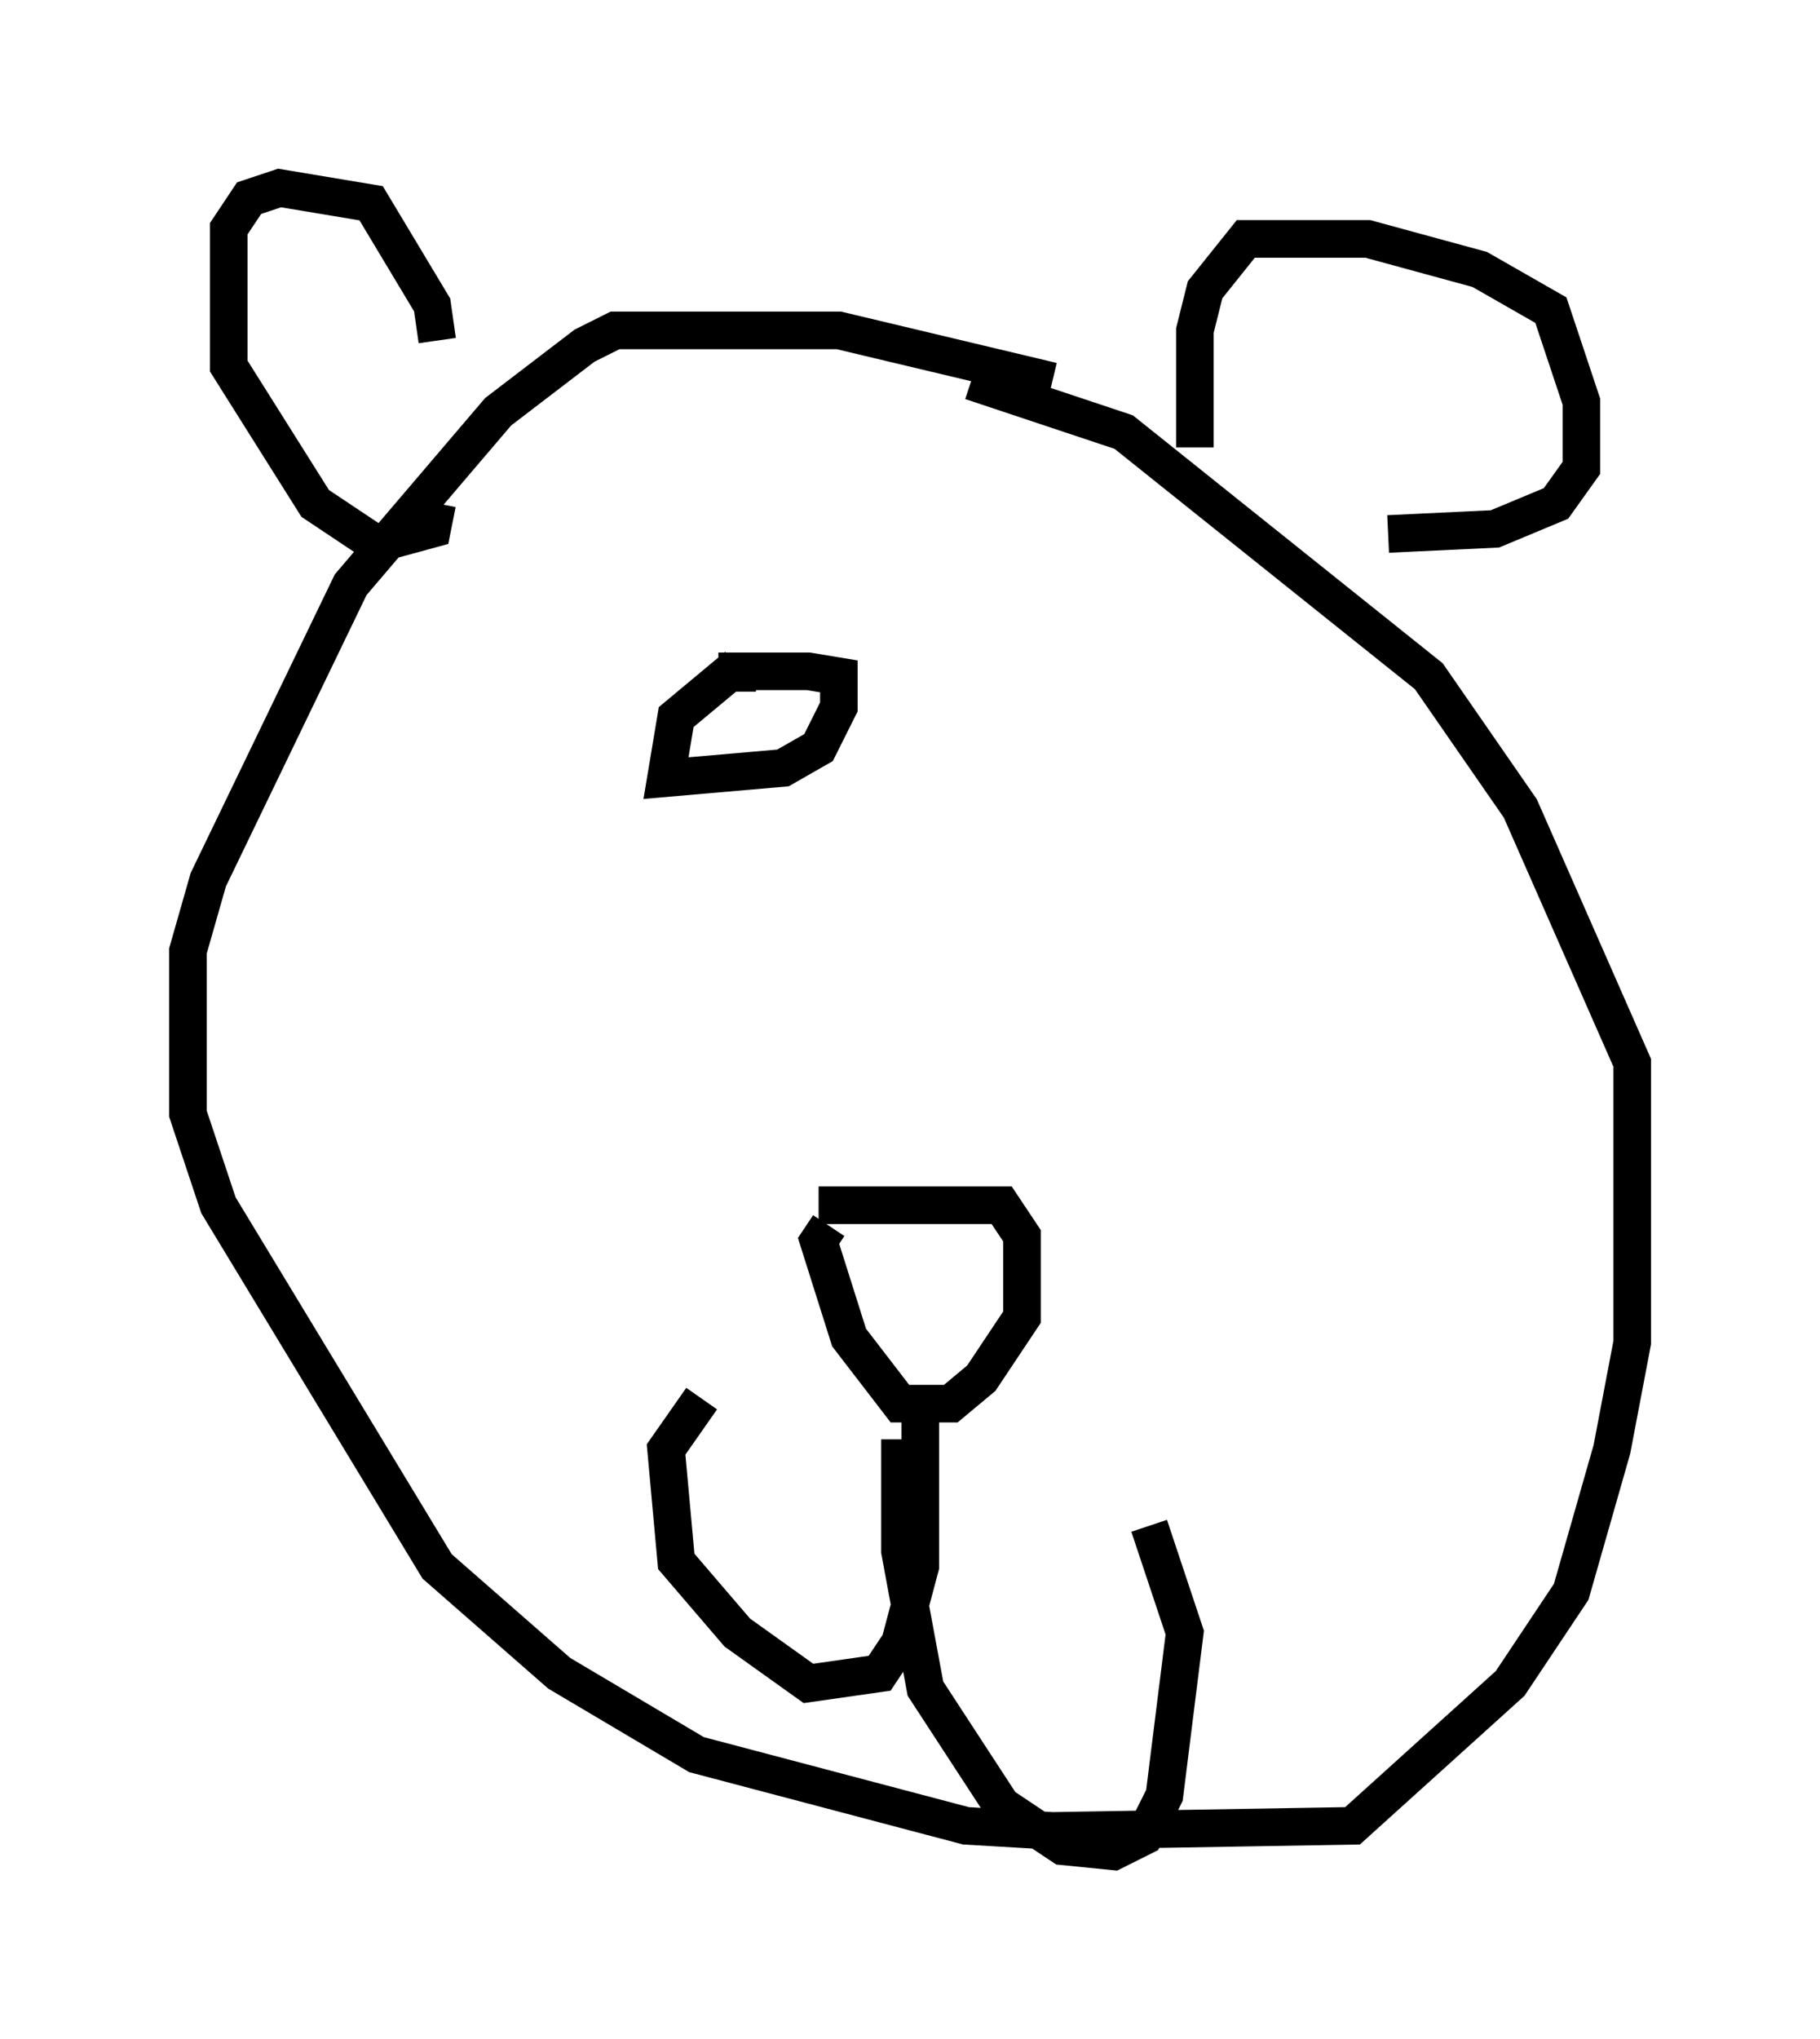 <?xml version="1.0" encoding="utf-8" ?>
<svg baseProfile="full" height="54.249" version="1.1" width="48.43" xmlns="http://www.w3.org/2000/svg" xmlns:ev="http://www.w3.org/2001/xml-events" xmlns:xlink="http://www.w3.org/1999/xlink"><defs /><rect fill="white" height="54.249" width="48.43" x="0" y="0" /><path d="M29.628, 10.142 m-1.624, 0.0 l-5.683, -1.353 -5.954, 0.0 l-0.812, 0.406 -2.3, 1.759 l-3.924, 4.601 -3.789, 7.848 l-0.541, 1.894 0.0, 4.33 l0.812, 2.436 5.819, 9.607 l3.248, 2.842 3.654, 2.165 l7.172, 1.894 2.3, 0.135 l7.984, -0.135 4.195, -3.789 l1.624, -2.436 1.083, -3.789 l0.541, -2.842 0.0, -7.442 l-2.977, -6.766 -2.436, -3.518 l-8.119, -6.495 -4.059, -1.353 m-4.059, 21.921 l4.871, 0.0 0.541, 0.812 l0.0, 2.165 -1.083, 1.624 l-0.812, 0.677 -1.353, 0.0 l-1.353, -1.759 -0.812, -2.571 l0.271, -0.406 m2.436, 5.142 l0.0, 3.924 -0.541, 2.03 l-0.541, 0.812 -1.894, 0.271 l-1.894, -1.353 -1.624, -1.894 l-0.271, -2.977 0.947, -1.353 m5.277, 1.083 l0.0, 2.977 0.677, 3.654 l2.03, 3.112 1.624, 1.083 l1.353, 0.135 0.812, -0.406 l0.541, -1.083 0.541, -4.33 l-0.947, -2.842 m-18.944, -31.529 l-0.135, -0.947 -1.624, -2.706 l-2.436, -0.406 -0.812, 0.271 l-0.541, 0.812 0.0, 3.654 l2.3, 3.654 1.624, 1.083 l1.488, -0.406 0.135, -0.677 m20.162, -1.488 l0.0, -3.112 0.271, -1.083 l1.083, -1.353 3.248, 0.0 l2.977, 0.812 1.894, 1.083 l0.812, 2.436 0.0, 1.759 l-0.677, 0.947 -1.624, 0.677 l-2.842, 0.135 m-17.321, 3.518 l-1.624, 1.353 -0.271, 1.624 l3.112, -0.271 0.947, -0.541 l0.541, -1.083 0.0, -0.812 l-0.812, -0.135 -1.894, 0.0 l0.0, 0.541 " fill="none" stroke="black" stroke-width="1" /></svg>